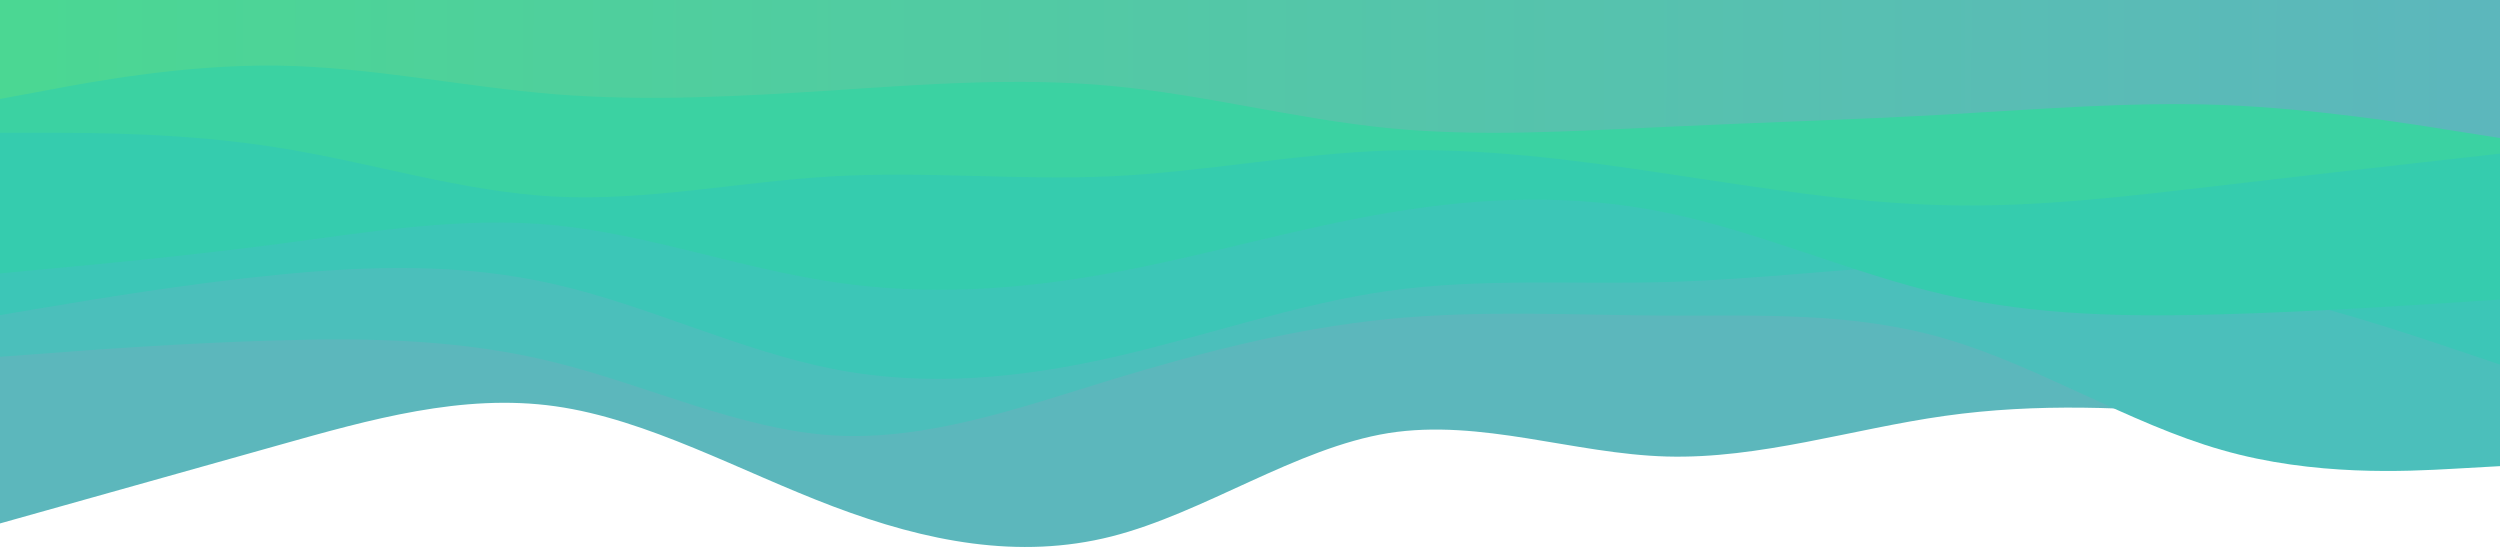 <?xml version="1.0" encoding="utf-8"?>
<svg viewBox="80.402 155.878 960 210.04" xmlns="http://www.w3.org/2000/svg">
  <defs>
    <linearGradient gradientUnits="userSpaceOnUse" x1="526.032" y1="36.811" x2="526.032" y2="89.811" id="gradient-0" gradientTransform="matrix(0.003, -1, 17.674, 0.055, -561.166, 696.939)">
      <stop offset="0" style="stop-color: rgb(75, 215, 147);"/>
      <stop offset="1" style="stop-color: rgb(92, 183, 188);"/>
    </linearGradient>
  </defs>
  <path d="M 80.402 356.878 L 98.202 351.878 C 116.102 346.878 151.702 336.878 187.202 326.878 C 222.702 316.878 258.102 306.878 293.602 311.878 C 329.102 316.878 364.702 336.878 400.402 350.378 C 436.102 363.878 471.702 370.878 507.202 361.878 C 542.702 352.878 578.102 327.878 613.602 322.178 C 649.102 316.578 684.702 330.178 720.402 331.178 C 756.102 332.178 791.702 320.578 827.202 315.578 C 862.702 310.578 898.102 312.178 933.602 315.578 C 969.102 318.878 1004.702 323.878 1022.602 326.378 L 1040.402 328.878 L 1040.402 155.878 L 1022.602 155.878 C 1004.702 155.878 969.102 155.878 933.602 155.878 C 898.102 155.878 862.702 155.878 827.202 155.878 C 791.702 155.878 756.102 155.878 720.402 155.878 C 684.702 155.878 649.102 155.878 613.602 155.878 C 578.102 155.878 542.702 155.878 507.202 155.878 C 471.702 155.878 436.102 155.878 400.402 155.878 C 364.702 155.878 329.102 155.878 293.602 155.878 C 258.102 155.878 222.702 155.878 187.202 155.878 C 151.702 155.878 116.102 155.878 98.202 155.878 L 80.402 155.878 Z" fill="#5cb7bc"/>
  <path d="M 80.402 292.878 L 98.202 291.578 C 116.102 290.178 151.702 287.578 187.202 286.578 C 222.702 285.578 258.102 286.178 293.602 295.078 C 329.102 303.878 364.702 320.878 400.402 323.078 C 436.102 325.178 471.702 312.578 507.202 301.678 C 542.702 290.878 578.102 281.878 613.602 278.378 C 649.102 274.878 684.702 276.878 720.402 277.078 C 756.102 277.178 791.702 275.578 827.202 285.878 C 862.702 296.178 898.102 318.578 933.602 328.678 C 969.102 338.878 1004.702 336.878 1022.602 335.878 L 1040.402 334.878 L 1040.402 155.878 L 1022.602 155.878 C 1004.702 155.878 969.102 155.878 933.602 155.878 C 898.102 155.878 862.702 155.878 827.202 155.878 C 791.702 155.878 756.102 155.878 720.402 155.878 C 684.702 155.878 649.102 155.878 613.602 155.878 C 578.102 155.878 542.702 155.878 507.202 155.878 C 471.702 155.878 436.102 155.878 400.402 155.878 C 364.702 155.878 329.102 155.878 293.602 155.878 C 258.102 155.878 222.702 155.878 187.202 155.878 C 151.702 155.878 116.102 155.878 98.202 155.878 L 80.402 155.878 Z" fill="#4bbfbb"/>
  <path d="M 80.402 276.878 L 98.202 273.878 C 116.102 270.878 151.702 264.878 187.202 261.378 C 222.702 257.878 258.102 256.878 293.602 265.078 C 329.102 273.178 364.702 290.578 400.402 297.578 C 436.102 304.578 471.702 301.178 507.202 293.178 C 542.702 285.178 578.102 272.578 613.602 267.578 C 649.102 262.578 684.702 265.178 720.402 264.178 C 756.102 263.178 791.702 258.578 827.202 257.178 C 862.702 255.878 898.102 257.878 933.602 264.878 C 969.102 271.878 1004.702 283.878 1022.602 289.878 L 1040.402 295.878 L 1040.402 155.878 L 1022.602 155.878 C 1004.702 155.878 969.102 155.878 933.602 155.878 C 898.102 155.878 862.702 155.878 827.202 155.878 C 791.702 155.878 756.102 155.878 720.402 155.878 C 684.702 155.878 649.102 155.878 613.602 155.878 C 578.102 155.878 542.702 155.878 507.202 155.878 C 471.702 155.878 436.102 155.878 400.402 155.878 C 364.702 155.878 329.102 155.878 293.602 155.878 C 258.102 155.878 222.702 155.878 187.202 155.878 C 151.702 155.878 116.102 155.878 98.202 155.878 L 80.402 155.878 Z" fill="#3cc6b7"/>
  <path d="M 80.402 260.878 L 98.202 259.178 C 116.102 257.578 151.702 254.178 187.202 249.578 C 222.702 244.878 258.102 238.878 293.602 242.378 C 329.102 245.878 364.702 258.878 400.402 264.178 C 436.102 269.578 471.702 267.178 507.202 260.678 C 542.702 254.178 578.102 243.578 613.602 237.578 C 649.102 231.578 684.702 230.178 720.402 237.578 C 756.102 244.878 791.702 260.878 827.202 269.078 C 862.702 277.178 898.102 277.578 933.602 276.578 C 969.102 275.578 1004.702 273.178 1022.602 272.078 L 1040.402 270.878 L 1040.402 155.878 L 1022.602 155.878 C 1004.702 155.878 969.102 155.878 933.602 155.878 C 898.102 155.878 862.702 155.878 827.202 155.878 C 791.702 155.878 756.102 155.878 720.402 155.878 C 684.702 155.878 649.102 155.878 613.602 155.878 C 578.102 155.878 542.702 155.878 507.202 155.878 C 471.702 155.878 436.102 155.878 400.402 155.878 C 364.702 155.878 329.102 155.878 293.602 155.878 C 258.102 155.878 222.702 155.878 187.202 155.878 C 151.702 155.878 116.102 155.878 98.202 155.878 L 80.402 155.878 Z" fill="#35ccae"/>
  <path d="M 80.402 206.878 L 98.202 206.878 C 116.102 206.878 151.702 206.878 187.202 212.578 C 222.702 218.178 258.102 229.578 293.602 231.378 C 329.102 233.178 364.702 225.578 400.402 223.578 C 436.102 221.578 471.702 225.178 507.202 223.578 C 542.702 221.878 578.102 214.878 613.602 213.678 C 649.102 212.578 684.702 217.178 720.402 222.578 C 756.102 227.878 791.702 233.878 827.202 234.678 C 862.702 235.578 898.102 231.178 933.602 227.078 C 969.102 222.878 1004.702 218.878 1022.602 216.878 L 1040.402 214.878 L 1040.402 155.878 L 1022.602 155.878 C 1004.702 155.878 969.102 155.878 933.602 155.878 C 898.102 155.878 862.702 155.878 827.202 155.878 C 791.702 155.878 756.102 155.878 720.402 155.878 C 684.702 155.878 649.102 155.878 613.602 155.878 C 578.102 155.878 542.702 155.878 507.202 155.878 C 471.702 155.878 436.102 155.878 400.402 155.878 C 364.702 155.878 329.102 155.878 293.602 155.878 C 258.102 155.878 222.702 155.878 187.202 155.878 C 151.702 155.878 116.102 155.878 98.202 155.878 L 80.402 155.878 Z" fill="#3bd2a2"/>
  <path d="M 80.402 193.878 L 98.202 190.578 C 116.102 187.178 151.702 180.578 187.202 181.078 C 222.702 181.578 258.102 189.178 293.602 192.078 C 329.102 194.878 364.702 192.878 400.402 190.578 C 436.102 188.178 471.702 185.578 507.202 188.878 C 542.702 192.178 578.102 201.578 613.602 205.078 C 649.102 208.578 684.702 206.178 720.402 204.578 C 756.102 202.878 791.702 201.878 827.202 199.878 C 862.702 197.878 898.102 194.878 933.602 196.178 C 969.102 197.578 1004.702 203.178 1022.602 206.078 L 1040.402 208.878 L 1040.402 155.878 L 1022.602 155.878 C 1004.702 155.878 969.102 155.878 933.602 155.878 C 898.102 155.878 862.702 155.878 827.202 155.878 C 791.702 155.878 756.102 155.878 720.402 155.878 C 684.702 155.878 649.102 155.878 613.602 155.878 C 578.102 155.878 542.702 155.878 507.202 155.878 C 471.702 155.878 436.102 155.878 400.402 155.878 C 364.702 155.878 329.102 155.878 293.602 155.878 C 258.102 155.878 222.702 155.878 187.202 155.878 C 151.702 155.878 116.102 155.878 98.202 155.878 L 80.402 155.878 Z" style="stroke-dashoffset: 23px; fill: url(#gradient-0);"/>
</svg>